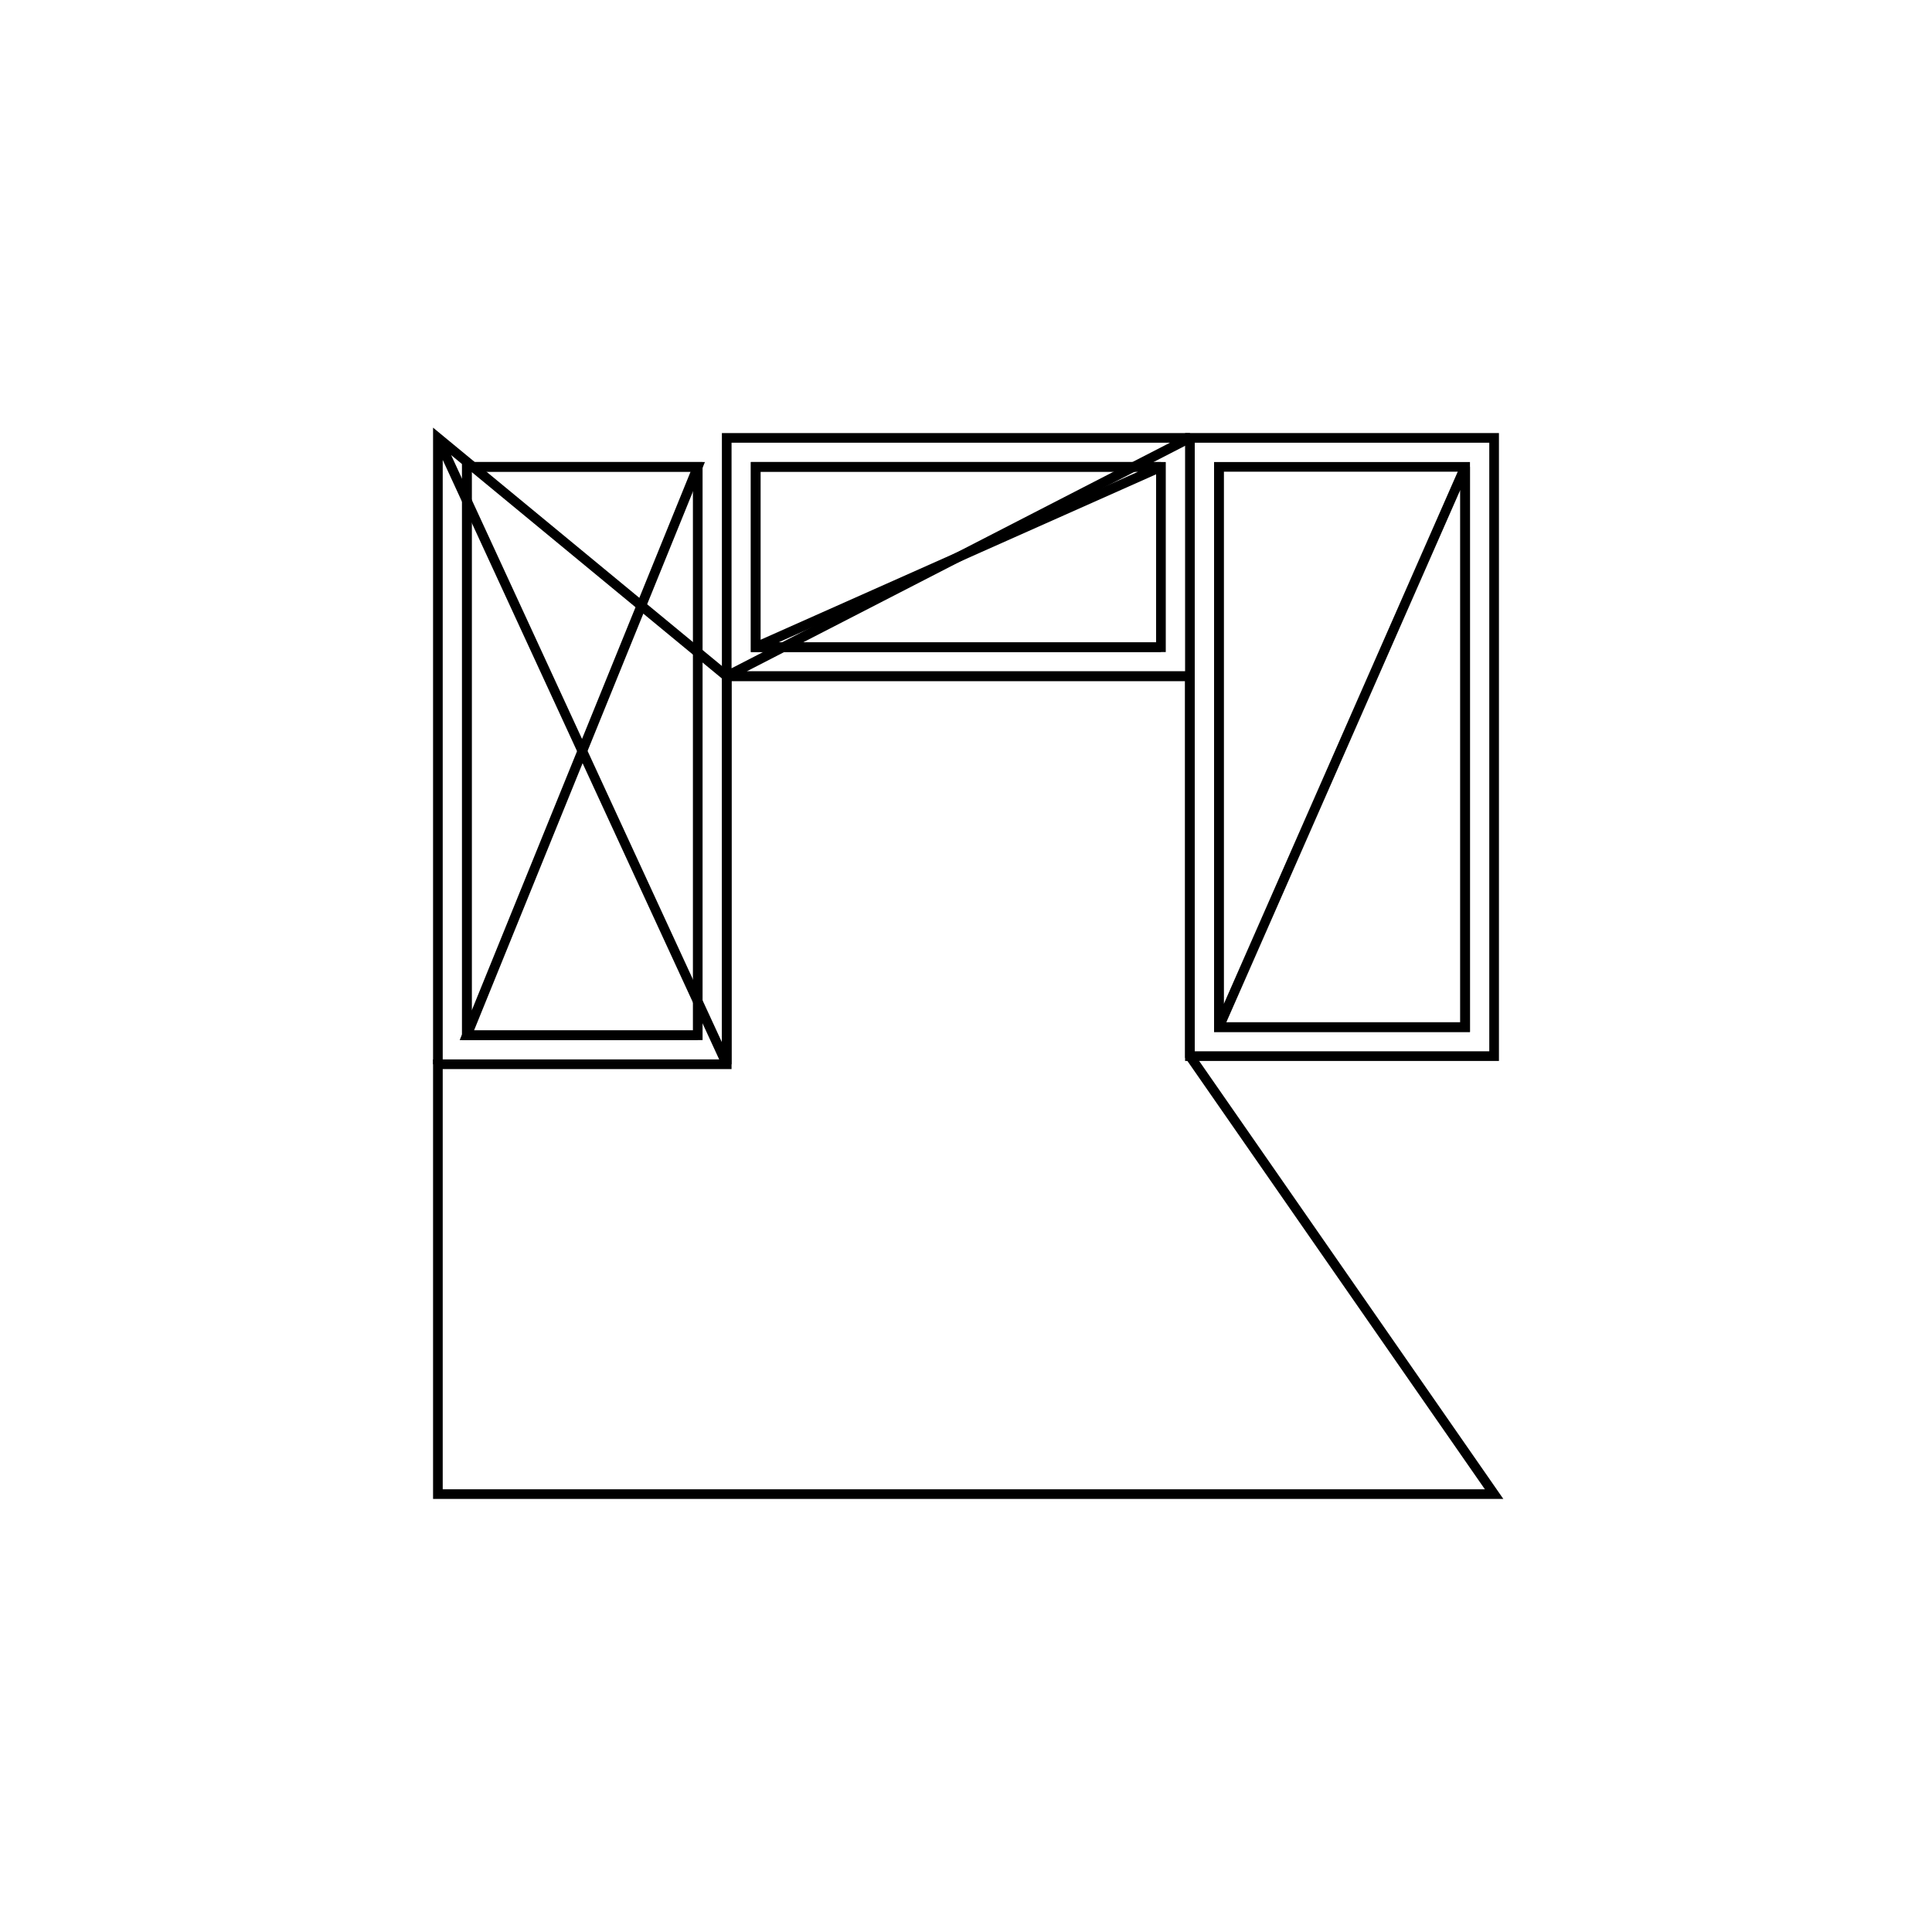 <svg version='1.1' x='0px' y='0px' viewBox='-10 -10 20 20' xmlns='http://www.w3.org/2000/svg'><style>path{stroke:black; stroke-width: 0.1; fill: transparent}</style><path d='M2.018,-3.3,L2.018,-5.167,L-2.177,-5.167,L-2.177,-3.3,L2.018,-3.3,Z'/>
<path d='M-2.477,-3,L2.318,-3,L-2.477,-3,L-2.477,-5.467,L2.318,-5.467,Z'/>
<path d='M-5.467,-5.467,L-5.467,1.017,L-5.467,-5.467,L-2.477,-3,L-2.477,-3,L-2.477,1.017,Z'/>
<path d='M-2.777,0.717,L-2.777,-5.167,L-5.167,-5.167,L-5.167,0.717,L-2.777,0.717,Z'/>
<path d='M2.318,-3,L2.318,-5.467,L5.467,-5.467,L5.467,0.933,L2.318,0.933,L2.318,-3,Z'/>
<path d='M2.618,0.633,L2.618,-5.167,L2.618,0.633,L5.167,0.633,L5.167,-5.167,Z'/>
<path d='M2.618,-5.167,L5.167,-5.167,L5.167,0.633,L2.618,0.633,L2.618,-5.167,Z'/>
<path d='M2.318,0.933,L2.318,-3,L2.318,0.933,L5.467,5.467,L-5.467,5.467,L-5.467,1.017,L-2.477,1.017,L-2.477,-3,L2.318,-3,Z'/>
<path d='M-2.177,-3.3,L2.018,-3.3,L-2.177,-3.3,L-2.177,-5.167,L2.018,-5.167,Z'/>
<path d='M-5.167,0.717,L-2.777,0.717,L-5.167,0.717,L-5.167,-5.167,L-2.777,-5.167,Z'/></svg>